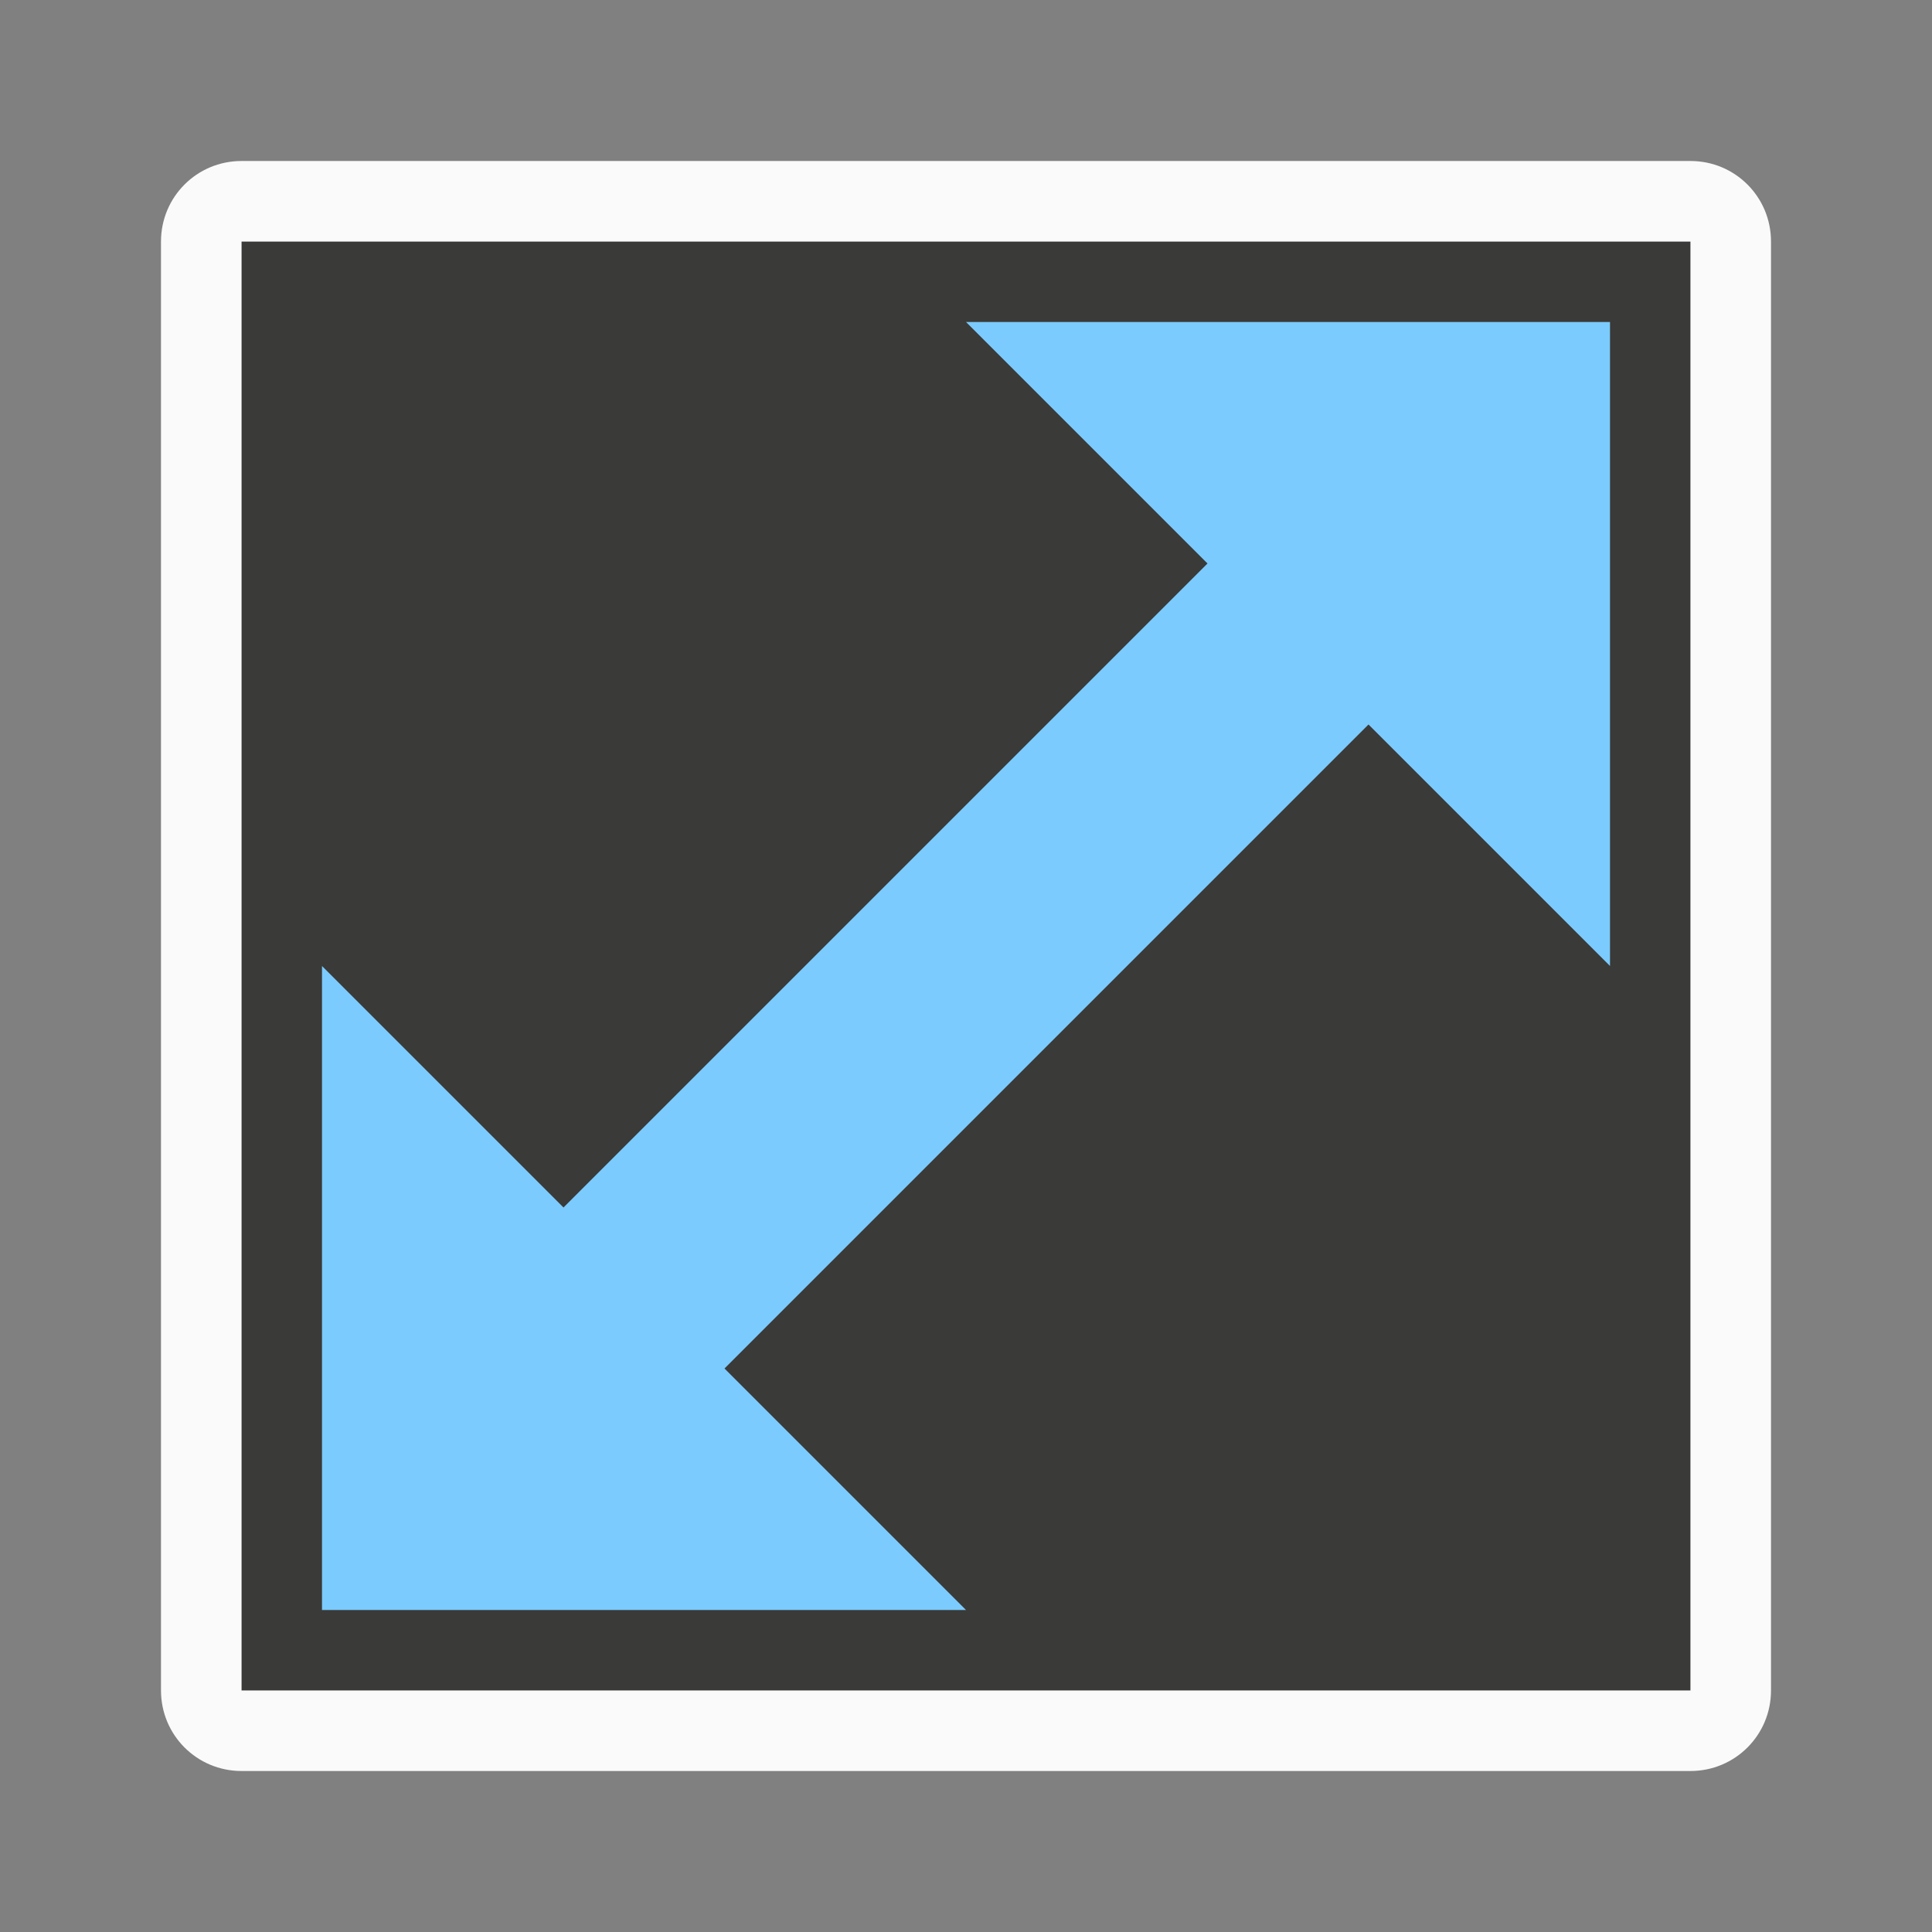 <svg version="1.1" viewBox="0 0 120 120" xmlns="http://www.w3.org/2000/svg"><rect x="0" y="0" width="120" height="120" fill="#808080" stroke="none"/><g transform="scale(5)"><path d="m3 3h18v18h-18z" fill="#3a3a38"/><path d="m20 4v8l-3-3-8 8 3 3h-8v-8l3 3 8-8-3-3z" fill="#7bcbff" stroke-linecap="round" stroke-linejoin="round" stroke-width="2"/><path d="m3 2c-.554 0-1 .446-1 1v18c0 .554.446 1 1 1h18c.554 0 1-.446 1-1v-18c0-.554-.446-1-1-1zm0 1h18v18h-18z" fill="#fafafa"/></g></svg>
